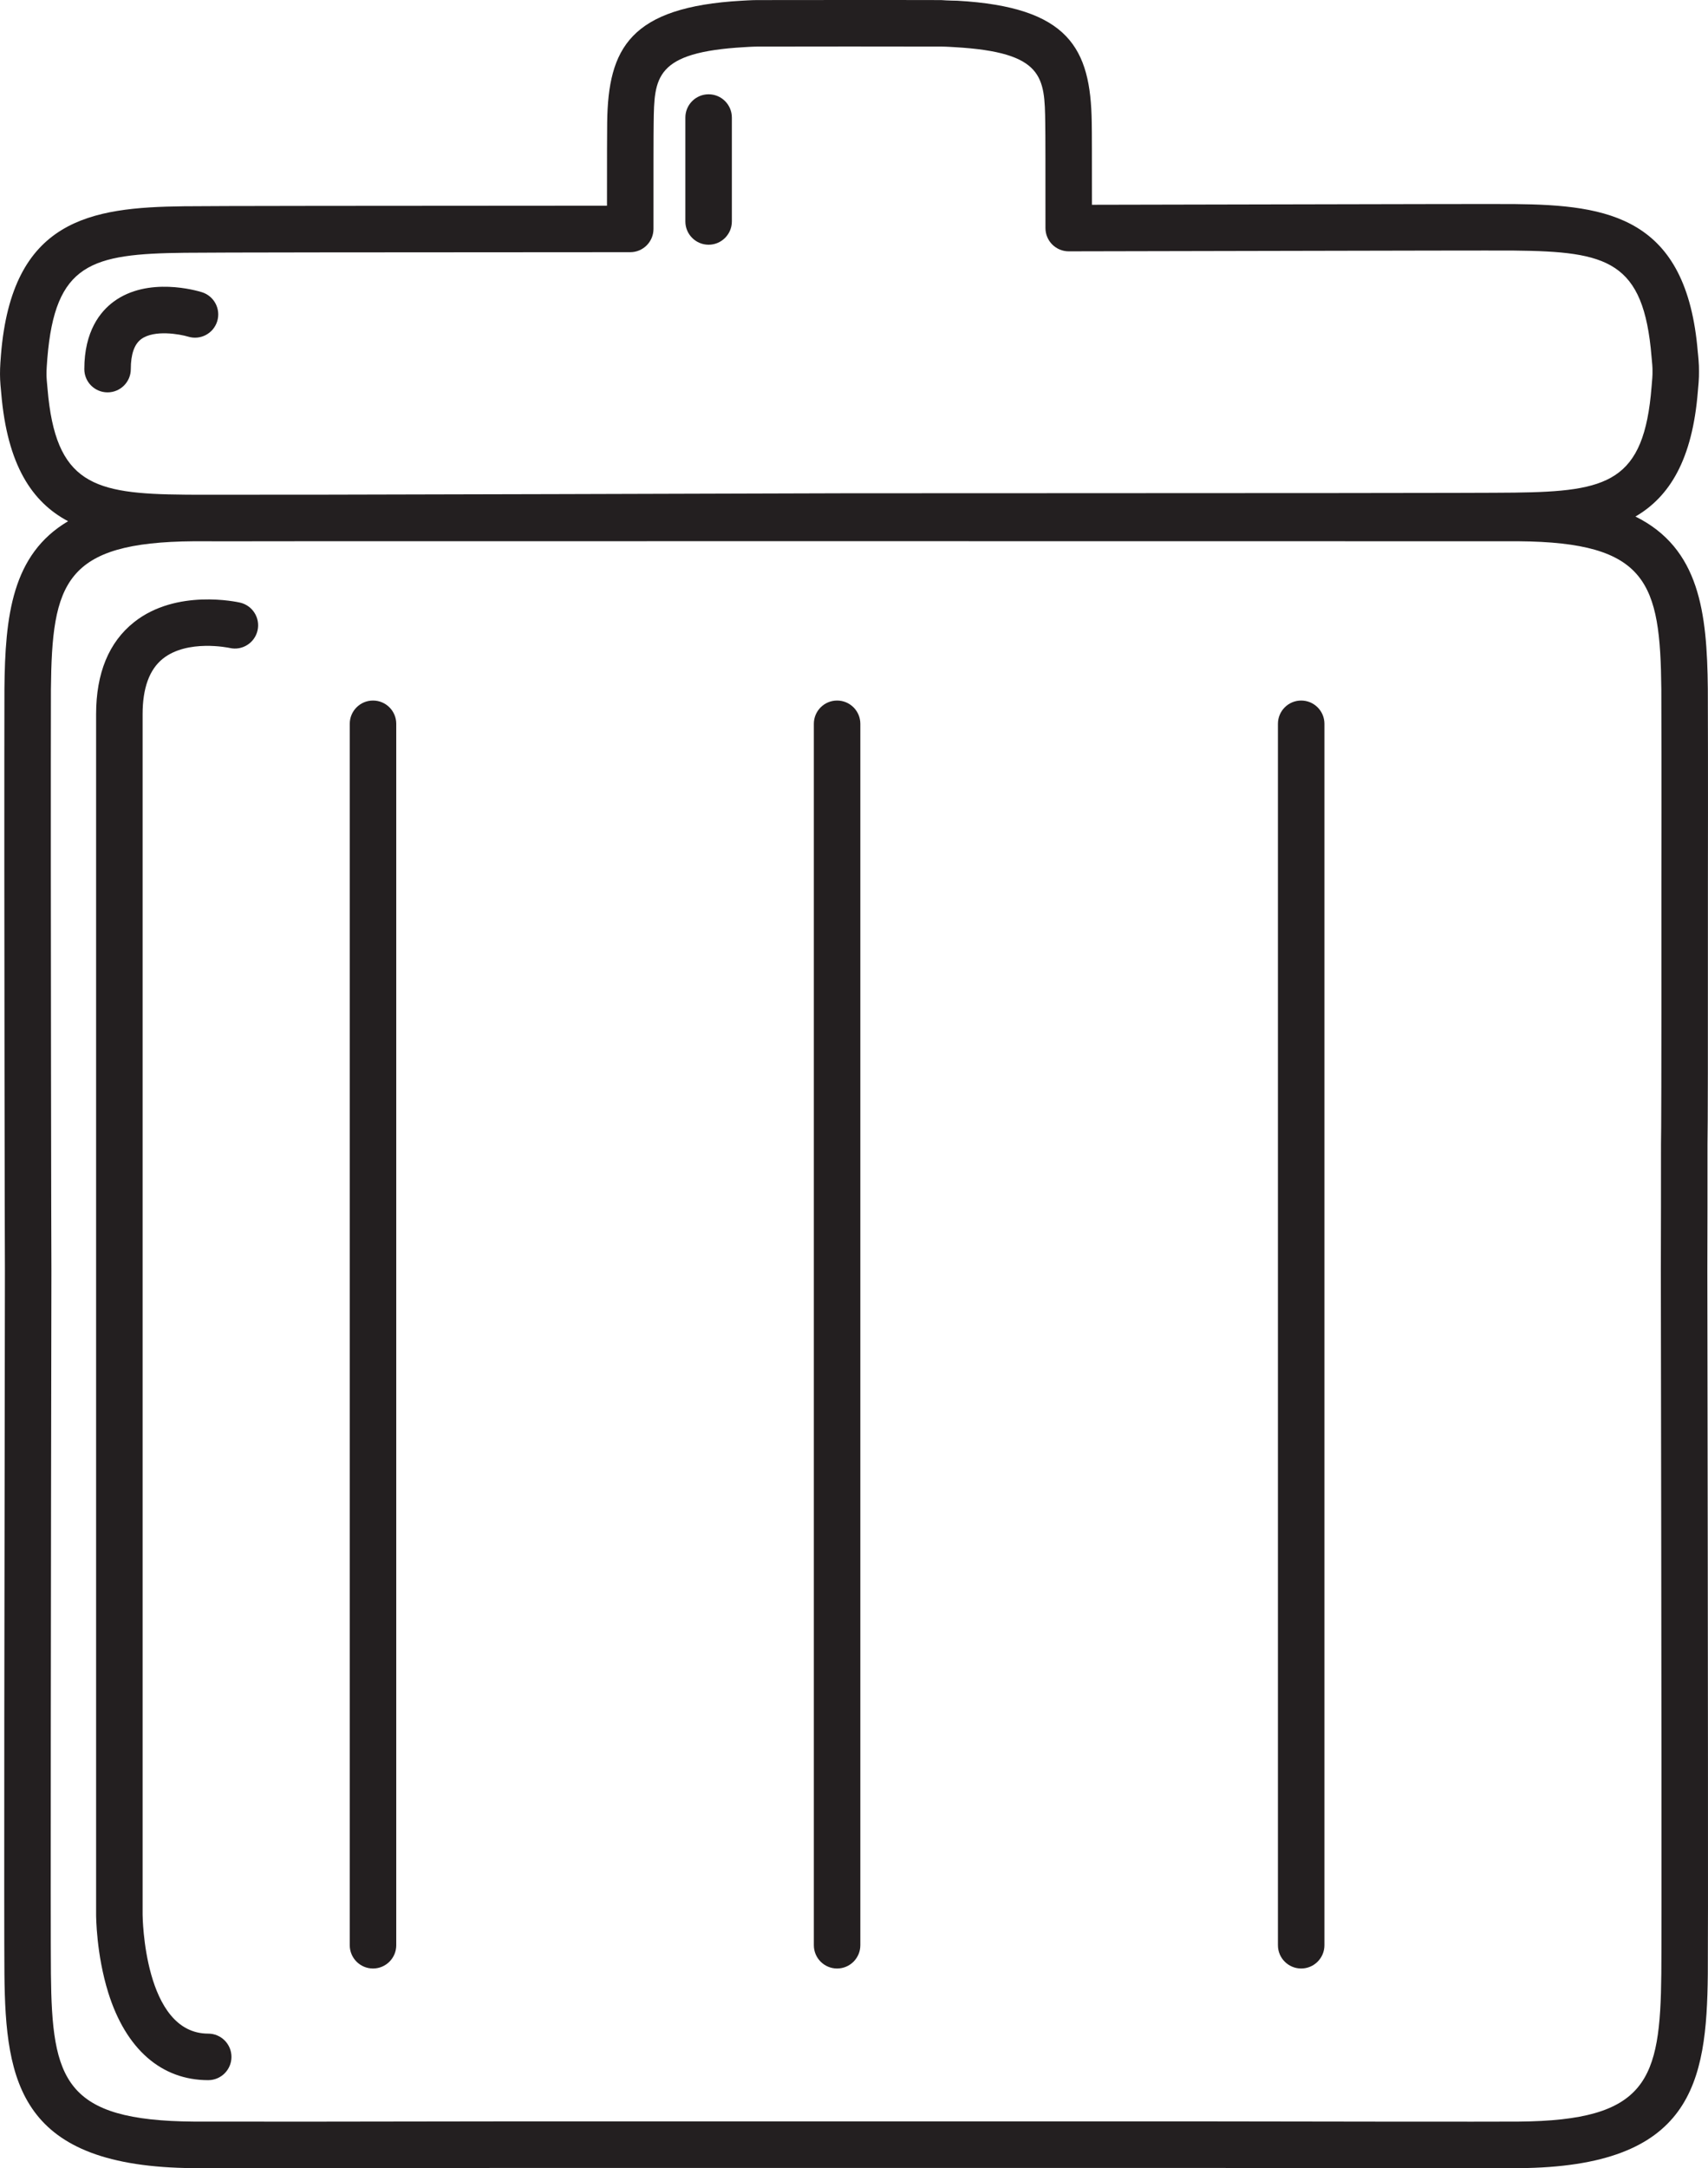 <?xml version="1.0" encoding="iso-8859-1"?>
<!-- Generator: Adobe Illustrator 18.0.0, SVG Export Plug-In . SVG Version: 6.00 Build 0)  -->
<!DOCTYPE svg PUBLIC "-//W3C//DTD SVG 1.1//EN" "http://www.w3.org/Graphics/SVG/1.1/DTD/svg11.dtd">
<svg version="1.1" id="Capa_1" xmlns="http://www.w3.org/2000/svg" xmlns:xlink="http://www.w3.org/1999/xlink" x="0px" y="0px"
	 viewBox="0 0 146.937 186.393" style="enable-background:new 0 0 146.937 186.393;" xml:space="preserve">
<g>
	<path style="fill:#231F20;" d="M32.089,60.223c-1.104,0-2,0.896-2,2v105.002c0,1.104,0.896,2,2,2s2-0.896,2-2V62.223
		C34.089,61.118,33.194,60.223,32.089,60.223z"/>
	<path style="fill:#231F20;" d="M72.014,60.223c-1.104,0-2,0.896-2,2v105.002c0,1.104,0.896,2,2,2s2-0.896,2-2V62.223
		C74.014,61.118,73.118,60.223,72.014,60.223z"/>
	<path style="fill:#231F20;" d="M111.939,60.223c-1.104,0-2,0.896-2,2v105.002c0,1.104,0.896,2,2,2s2-0.896,2-2V62.223
		C113.939,61.118,113.043,60.223,111.939,60.223z"/>
	<path style="fill:#231F20;" d="M146.88,109.258c0.014-3.676,0.014-7.321,0.014-10.896c0.03-1.229,0.042-8.463,0.035-21.506l0-0.915
		c0.016-8.955,0-15.182-0.007-16.74c-0.067-6.57-0.712-12.058-6.225-14.796c2.909-1.694,4.901-4.857,5.369-10.784
		c0.027-0.263,0.111-1.122,0.095-1.69c0.015-0.582-0.076-1.448-0.101-1.658c-0.957-11.634-7.699-12.648-15.757-12.73
		c-1.774-0.013-10.01,0.005-21.481,0.03L93.94,17.604c0-3.835-0.002-6.353-0.019-7.093c-0.092-6.357-1.963-9.905-11.559-10.449
		c0,0-0.866-0.01-1.394-0.055C80.646,0,73.849,0,73.075,0c-1.263,0-7.578,0.001-7.795,0.007c-0.015,0-0.119-0.001-0.133-0.001
		c-0.474,0-1.341,0.055-1.34,0.055c-9.616,0.545-11.486,4.094-11.572,10.44c-0.014,0.752-0.016,3.301-0.017,7.181
		c-20.764,0.009-34.049,0.021-36.396,0.05c-8.051,0.094-14.793,1.12-15.738,12.763c-0.016,0.185-0.092,1.11-0.083,1.669
		c-0.007,0.537,0.082,1.418,0.106,1.639c0.518,6.183,2.657,9.367,5.751,11.004c-4.83,2.853-5.417,8.135-5.477,14.404
		c-0.009,1.459-0.009,9.939-0.009,15.282c0,2.648,0.01,11.296,0.017,17.684l0.018,11.509c0.004,1.854,0.007,3.713,0.016,5.562
		c-0.044,25.475-0.082,56.599-0.042,60.477c0.091,9.372,1.347,16.551,16.272,16.662c1.179,0.005,3.252,0.008,6.016,0.008
		c5.193,0,12.823-0.009,21.525-0.026h58.905c13.334,0.027,24.147,0.033,27.554,0.019c14.915-0.111,16.173-7.289,16.269-16.661
		C146.953,166.648,146.937,144.04,146.88,109.258z M4.001,32.216c0-0.034,0-0.069,0-0.104c-0.006-0.244,0.038-0.908,0.07-1.287
		c0.665-8.191,3.764-9,11.8-9.094c2.403-0.03,16.455-0.042,38.348-0.051c1.104,0,1.999-0.896,1.999-2c0-4.8,0-8.268,0.016-9.114
		c0.053-3.917,0.083-6.075,7.816-6.513c0,0,0.71-0.048,1.097-0.048c0.011,0,0.119-0.001,0.128,0.001
		c0.549-0.011,15.067-0.011,15.608,0c0.016,0.001,0.115,0,0.129-0.001c0.374,0,1.082,0.047,1.107,0.049
		c7.714,0.437,7.745,2.595,7.802,6.527c0.018,0.834,0.018,4.271,0.018,9.025c0,0.531,0.211,1.04,0.587,1.416
		c0.375,0.374,0.883,0.584,1.413,0.584c0.001,0,0.002,0,0.004,0l16.887-0.035c11.433-0.024,19.7-0.043,21.438-0.03
		c8.034,0.081,11.133,0.884,11.811,9.118c0.05,0.449,0.09,1.003,0.083,1.159c-0.003,0.069-0.003,0.156,0,0.226
		c0.007,0.156-0.029,0.71-0.08,1.211c-0.647,8.186-3.746,8.995-11.786,9.094c-2.853,0.039-22.756,0.045-45.803,0.052l-11.397,0.003
		c-17.483,0.053-34.706,0.103-45.709,0.122c-5.939,0.001-9.845,0.002-10.628,0.004c-0.37-0.001-0.667-0.003-0.873-0.006
		C8.04,42.458,4.776,41.621,4.089,33.423C4.037,32.941,3.996,32.377,4.001,32.216z M142.921,169.683
		c-0.093,9.152-1.177,12.619-12.292,12.702c-3.393,0.015-14.195,0.008-27.526-0.019H44.19c-13.33,0.026-24.132,0.032-27.513,0.019
		c-11.125-0.083-12.208-3.549-12.296-12.702c-0.038-3.614-0.006-32.954,0.042-60.441c-0.008-1.858-0.012-3.715-0.016-5.564
		L4.389,92.172c-0.007-6.387-0.017-15.032-0.017-17.68c0-5.335,0-13.802,0.009-15.251c0.089-9.155,1.172-12.624,12.288-12.711
		c0.016,0,0.054,0,0.077,0c0.726,0.003,1.748,0.004,3.04,0.004c0.002,0,0.003,0,0.005,0c1.949,0,4.497-0.003,7.512-0.008
		c10.894-0.002,28.67-0.003,46.446-0.003c27.787,0,55.544,0.002,56.873,0.007c11.122,0.087,12.207,3.556,12.299,12.7
		c0.007,1.545,0.023,7.762,0.007,16.707l0,0.921c0.009,16.331-0.014,20.665-0.034,21.425c-0.001,0.018-0.001,0.036-0.001,0.054
		c0,3.578,0,7.227-0.014,10.916C142.937,144.032,142.953,166.622,142.921,169.683z"/>
	<path style="fill:#231F20;" d="M20.655,51.805c-0.222-0.05-5.474-1.222-9.132,1.688c-2.16,1.719-3.255,4.378-3.255,7.904v103.195
		c0,0.138,0.012,3.401,1.046,6.712c1.515,4.849,4.569,7.519,8.598,7.519c1.104,0,2-0.896,2-2s-0.896-2-2-2
		c-5.552,0-5.644-10.131-5.644-10.23V61.397c0-2.239,0.583-3.842,1.734-4.765c2.122-1.702,5.691-0.944,5.761-0.929
		c1.071,0.248,2.144-0.426,2.392-1.5C22.402,53.128,21.731,52.054,20.655,51.805z"/>
	<path style="fill:#231F20;" d="M9.253,33.73c1.104,0,2-0.896,2-2c0-1.271,0.3-2.137,0.891-2.575
		c1.124-0.833,3.348-0.425,4.041-0.215c1.053,0.325,2.17-0.263,2.499-1.314c0.329-1.055-0.258-2.177-1.313-2.506
		c-0.466-0.145-4.641-1.361-7.59,0.809c-1.153,0.847-2.527,2.542-2.527,5.802C7.253,32.835,8.148,33.73,9.253,33.73z"/>
	<path style="fill:#231F20;" d="M60.961,21.038c1.104,0,2-0.896,2-2v-8.932c0-1.104-0.896-2-2-2s-2,0.896-2,2v8.932
		C58.961,20.143,59.857,21.038,60.961,21.038z"/>
</g>
<g>
</g>
<g>
</g>
<g>
</g>
<g>
</g>
<g>
</g>
<g>
</g>
<g>
</g>
<g>
</g>
<g>
</g>
<g>
</g>
<g>
</g>
<g>
</g>
<g>
</g>
<g>
</g>
<g>
</g>
</svg>
